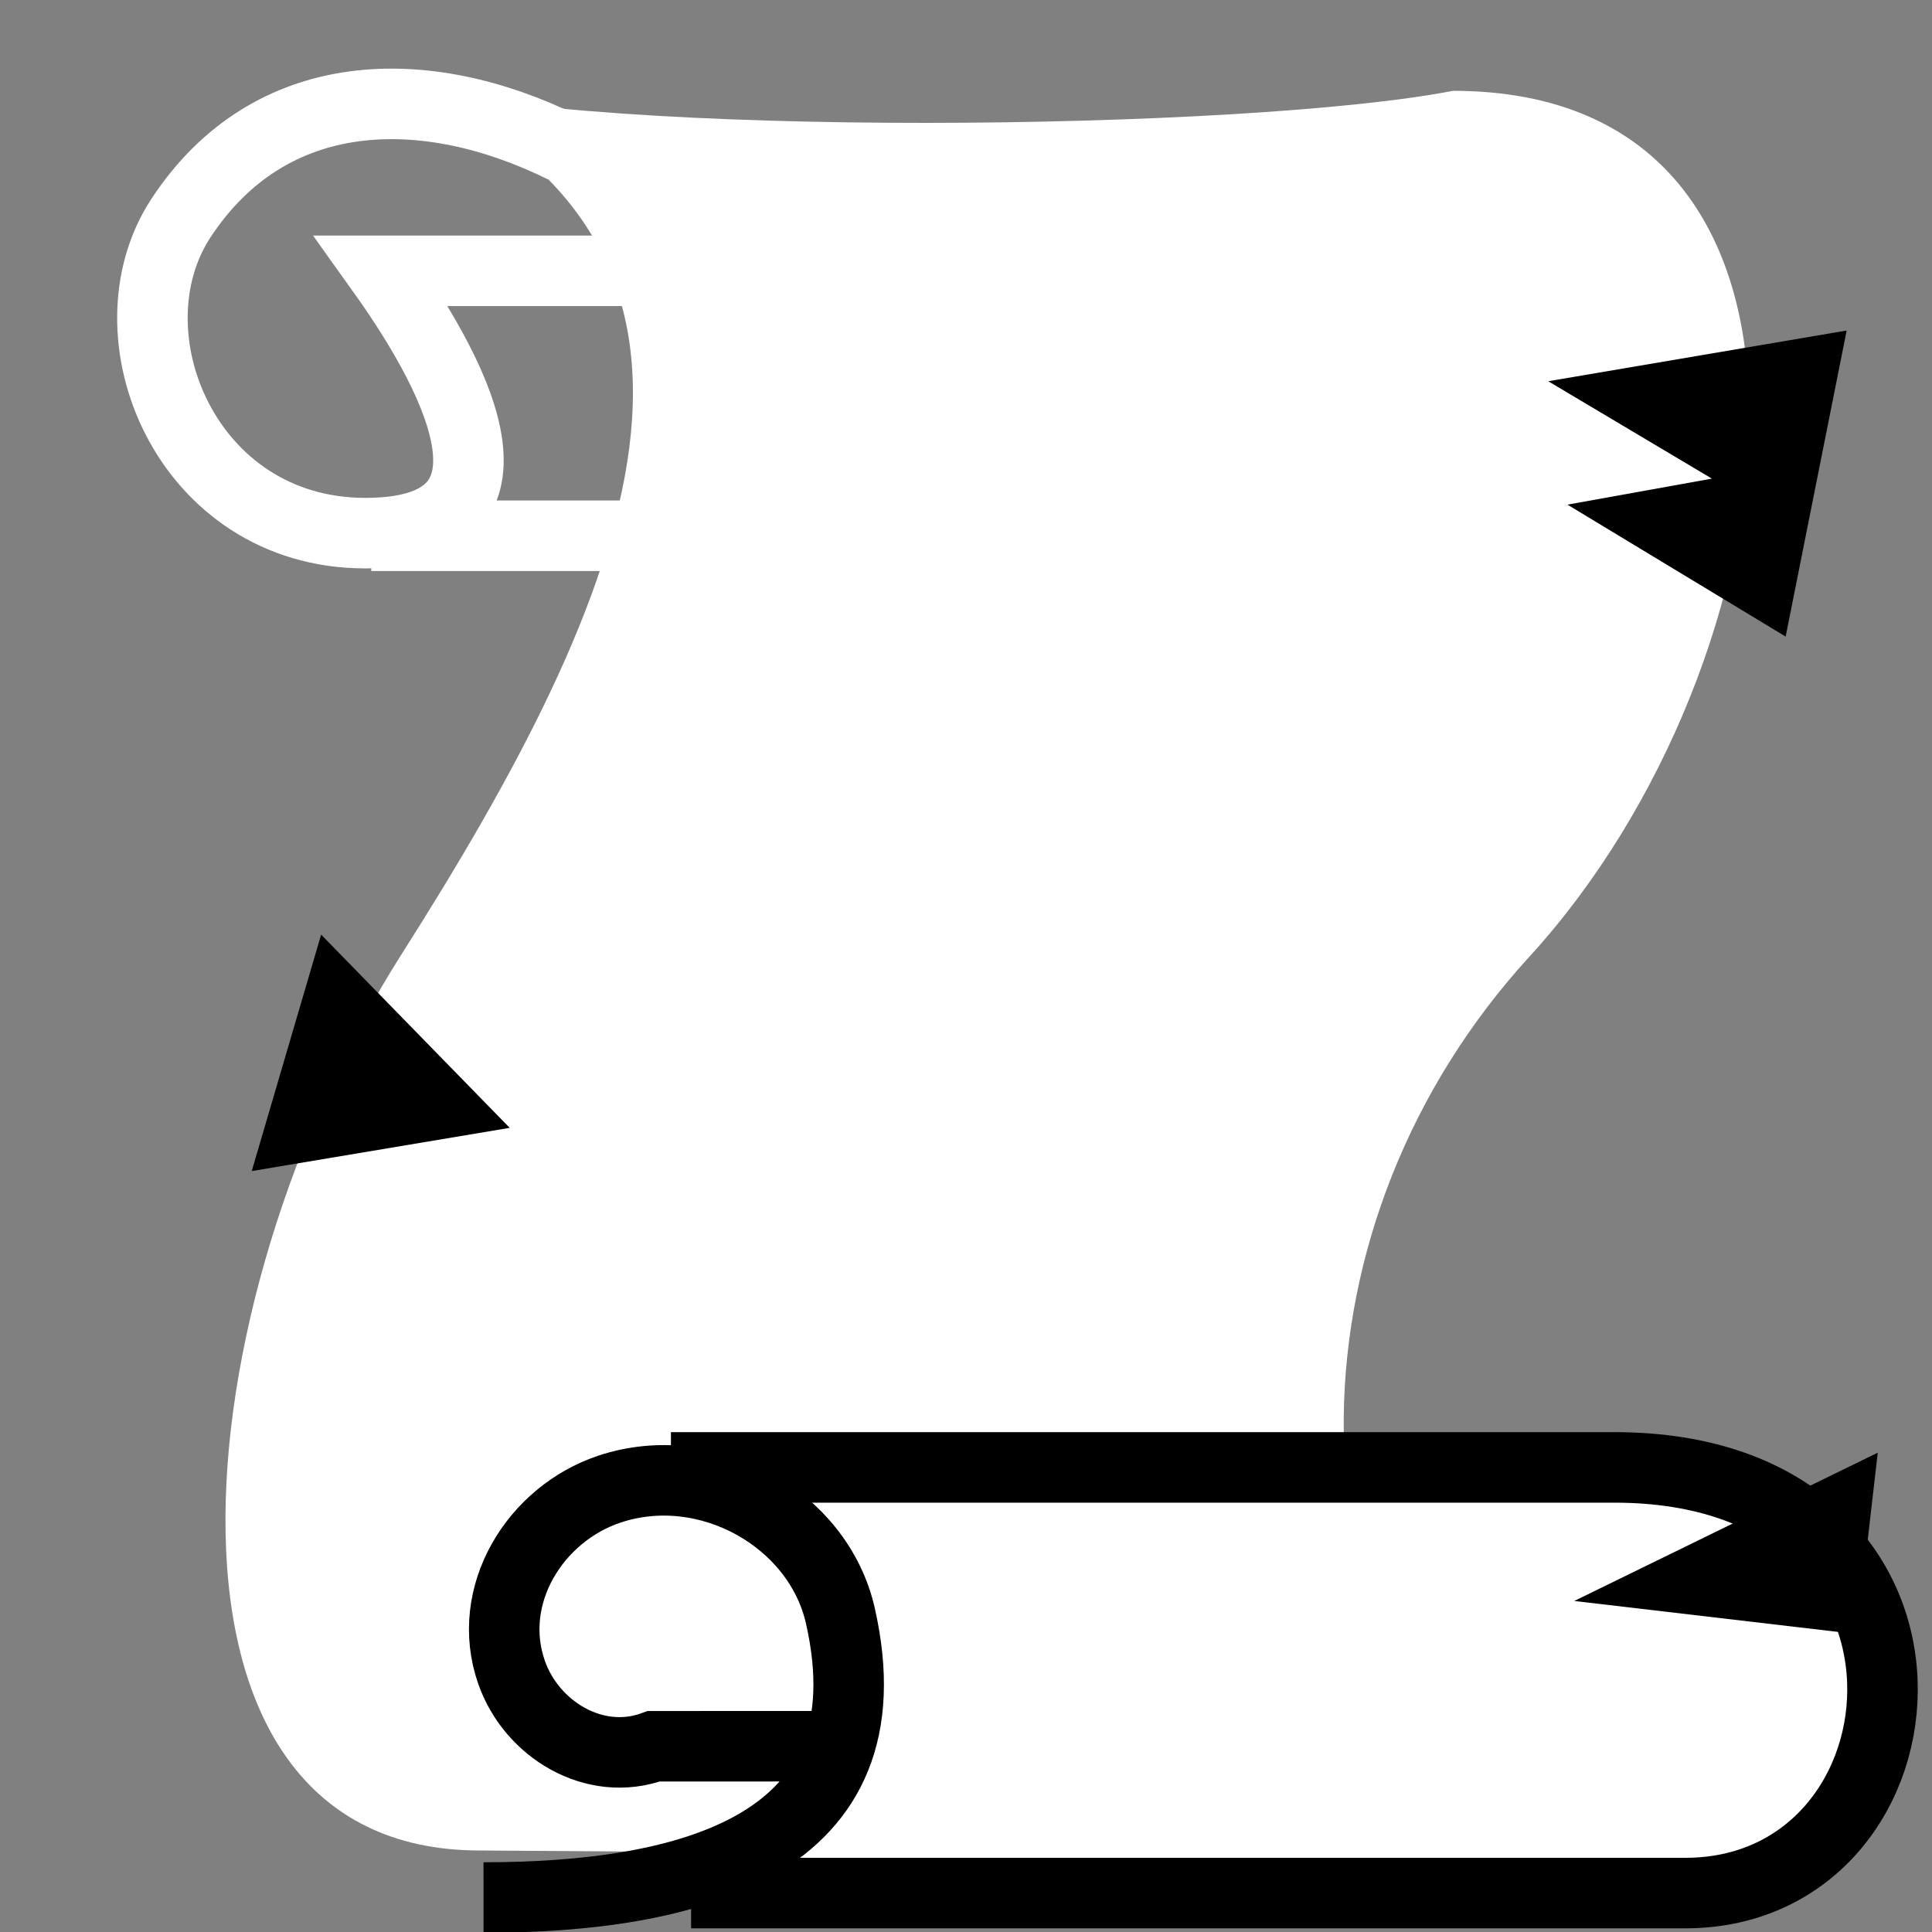 <svg viewBox="0 0 512 512" xmlns="http://www.w3.org/2000/svg">

<rect x="0" y="0" width="512" height="512" fill="#808080" stroke="none"/>

<g transform="matrix(18.689,0,0,18.689,-841.349,-14782.105)">
<path d="m 51.819 817.192 14.914 0.105 c -3.642 -3.325 -3.443 -9.047 -0.028 -12.779 3.82 -4.173 4.852 -12.278 -1.084 -12.278 -2.917 0.567 -12.041 0.68 -14.914 -0.105 5.408 2.338 3.218 7.295 0.01 12.341 -3.168 4.983 -3.865 12.716 1.102 12.716 z" fill="#fff" fill-rule="evenodd"/>
<path d="m 54.532 811.76 h 13.378 c 5.149 0 4.649 6.036 1.004 6.036 h -14.096" fill="#fff" fill-rule="evenodd" stroke="#000"/>
<path d="m 61.932 813.081 c 0.858 -3.204 0.947 -6.667 -2.936 -6.818 -1.622 -0.063 -3.071 1.423 -2.971 3.104 0.076 1.279 1.145 2.417 2.472 2.32 0.985 -0.072 1.861 -0.904 1.77 -1.93 l 0.738 -2.756" fill="none" stroke="#000" stroke-width="1.151" transform="matrix(.225,.839,-.839,.225,720.115,582.955)"/>
<path d="m 53.007 793.046 c -1.961 -0.967 -4.157 -0.925 -5.421 0.996 -1.083 1.646 0.07 4.47 2.612 4.47 2.38 0 1.406 -2.077 0.231 -3.72 h 4.751" fill="none" stroke="#fff"/>
<path d="m 50.283 798.549 h 4.773" fill="none" stroke="#fff"/>
<path d="m 49.572 804.205 2.674 2.74 -3.658 0.613" fill-rule="evenodd"/>
<path d="m 66.972 796.358 2.321 1.381 -2.048 0.369 3.094 1.871 0.865 -4.34 -4.232 0.719 z" fill-rule="evenodd"/>
<path d="m 71.645 811.551 -4.304 2.103 4.008 0.47" fill-rule="evenodd"/>
</g>
</svg>
